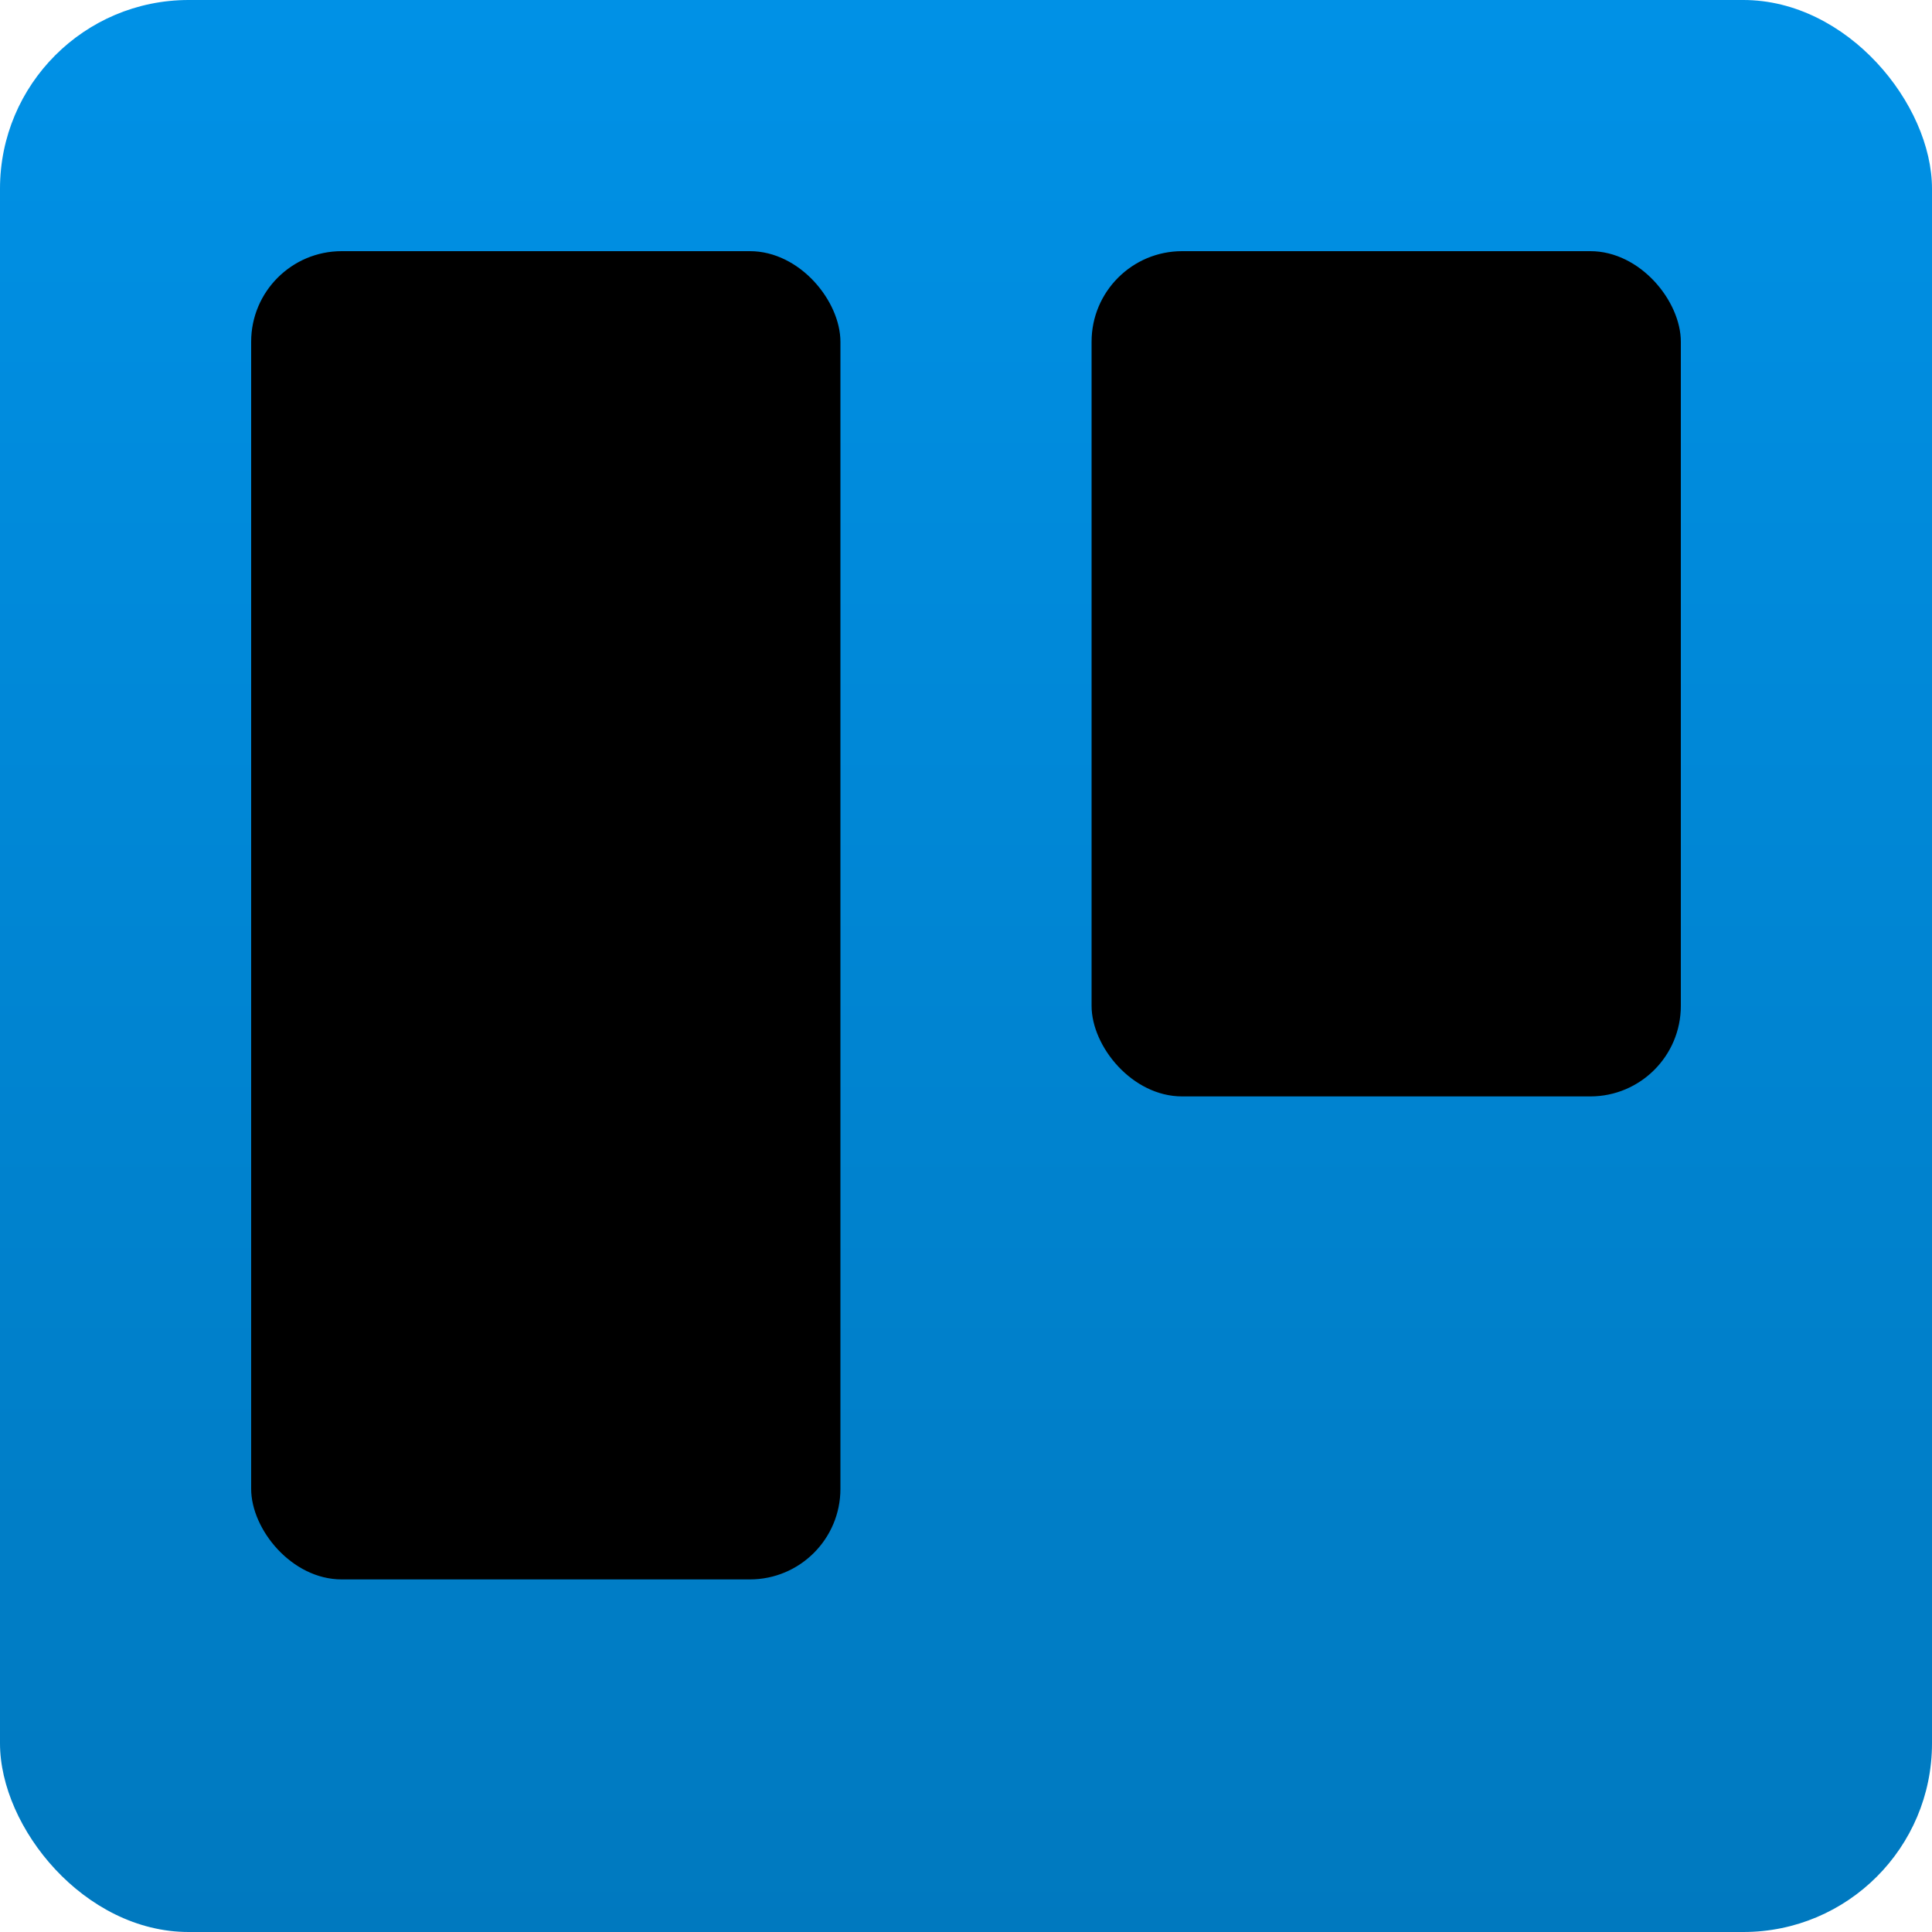 <svg xmlns="http://www.w3.org/2000/svg" viewBox="0 0 256 256">
  <defs>
    <linearGradient id="a" x1="128" x2="128" y1="0" y2="256" gradientUnits="userSpaceOnUse">
      <stop offset="0%" stop-color="#0091E6"/>
      <stop offset="100%" stop-color="#0079BF"/>
    </linearGradient>
  </defs>
  <rect width="256" height="256" rx="25" style="fill:url(#a)"/>
  <rect width="78.08" height="112" x="144.64" y="33.28" rx="12"/>
  <rect width="78.08" height="176" x="33.28" y="33.28" rx="12"/>
</svg>
